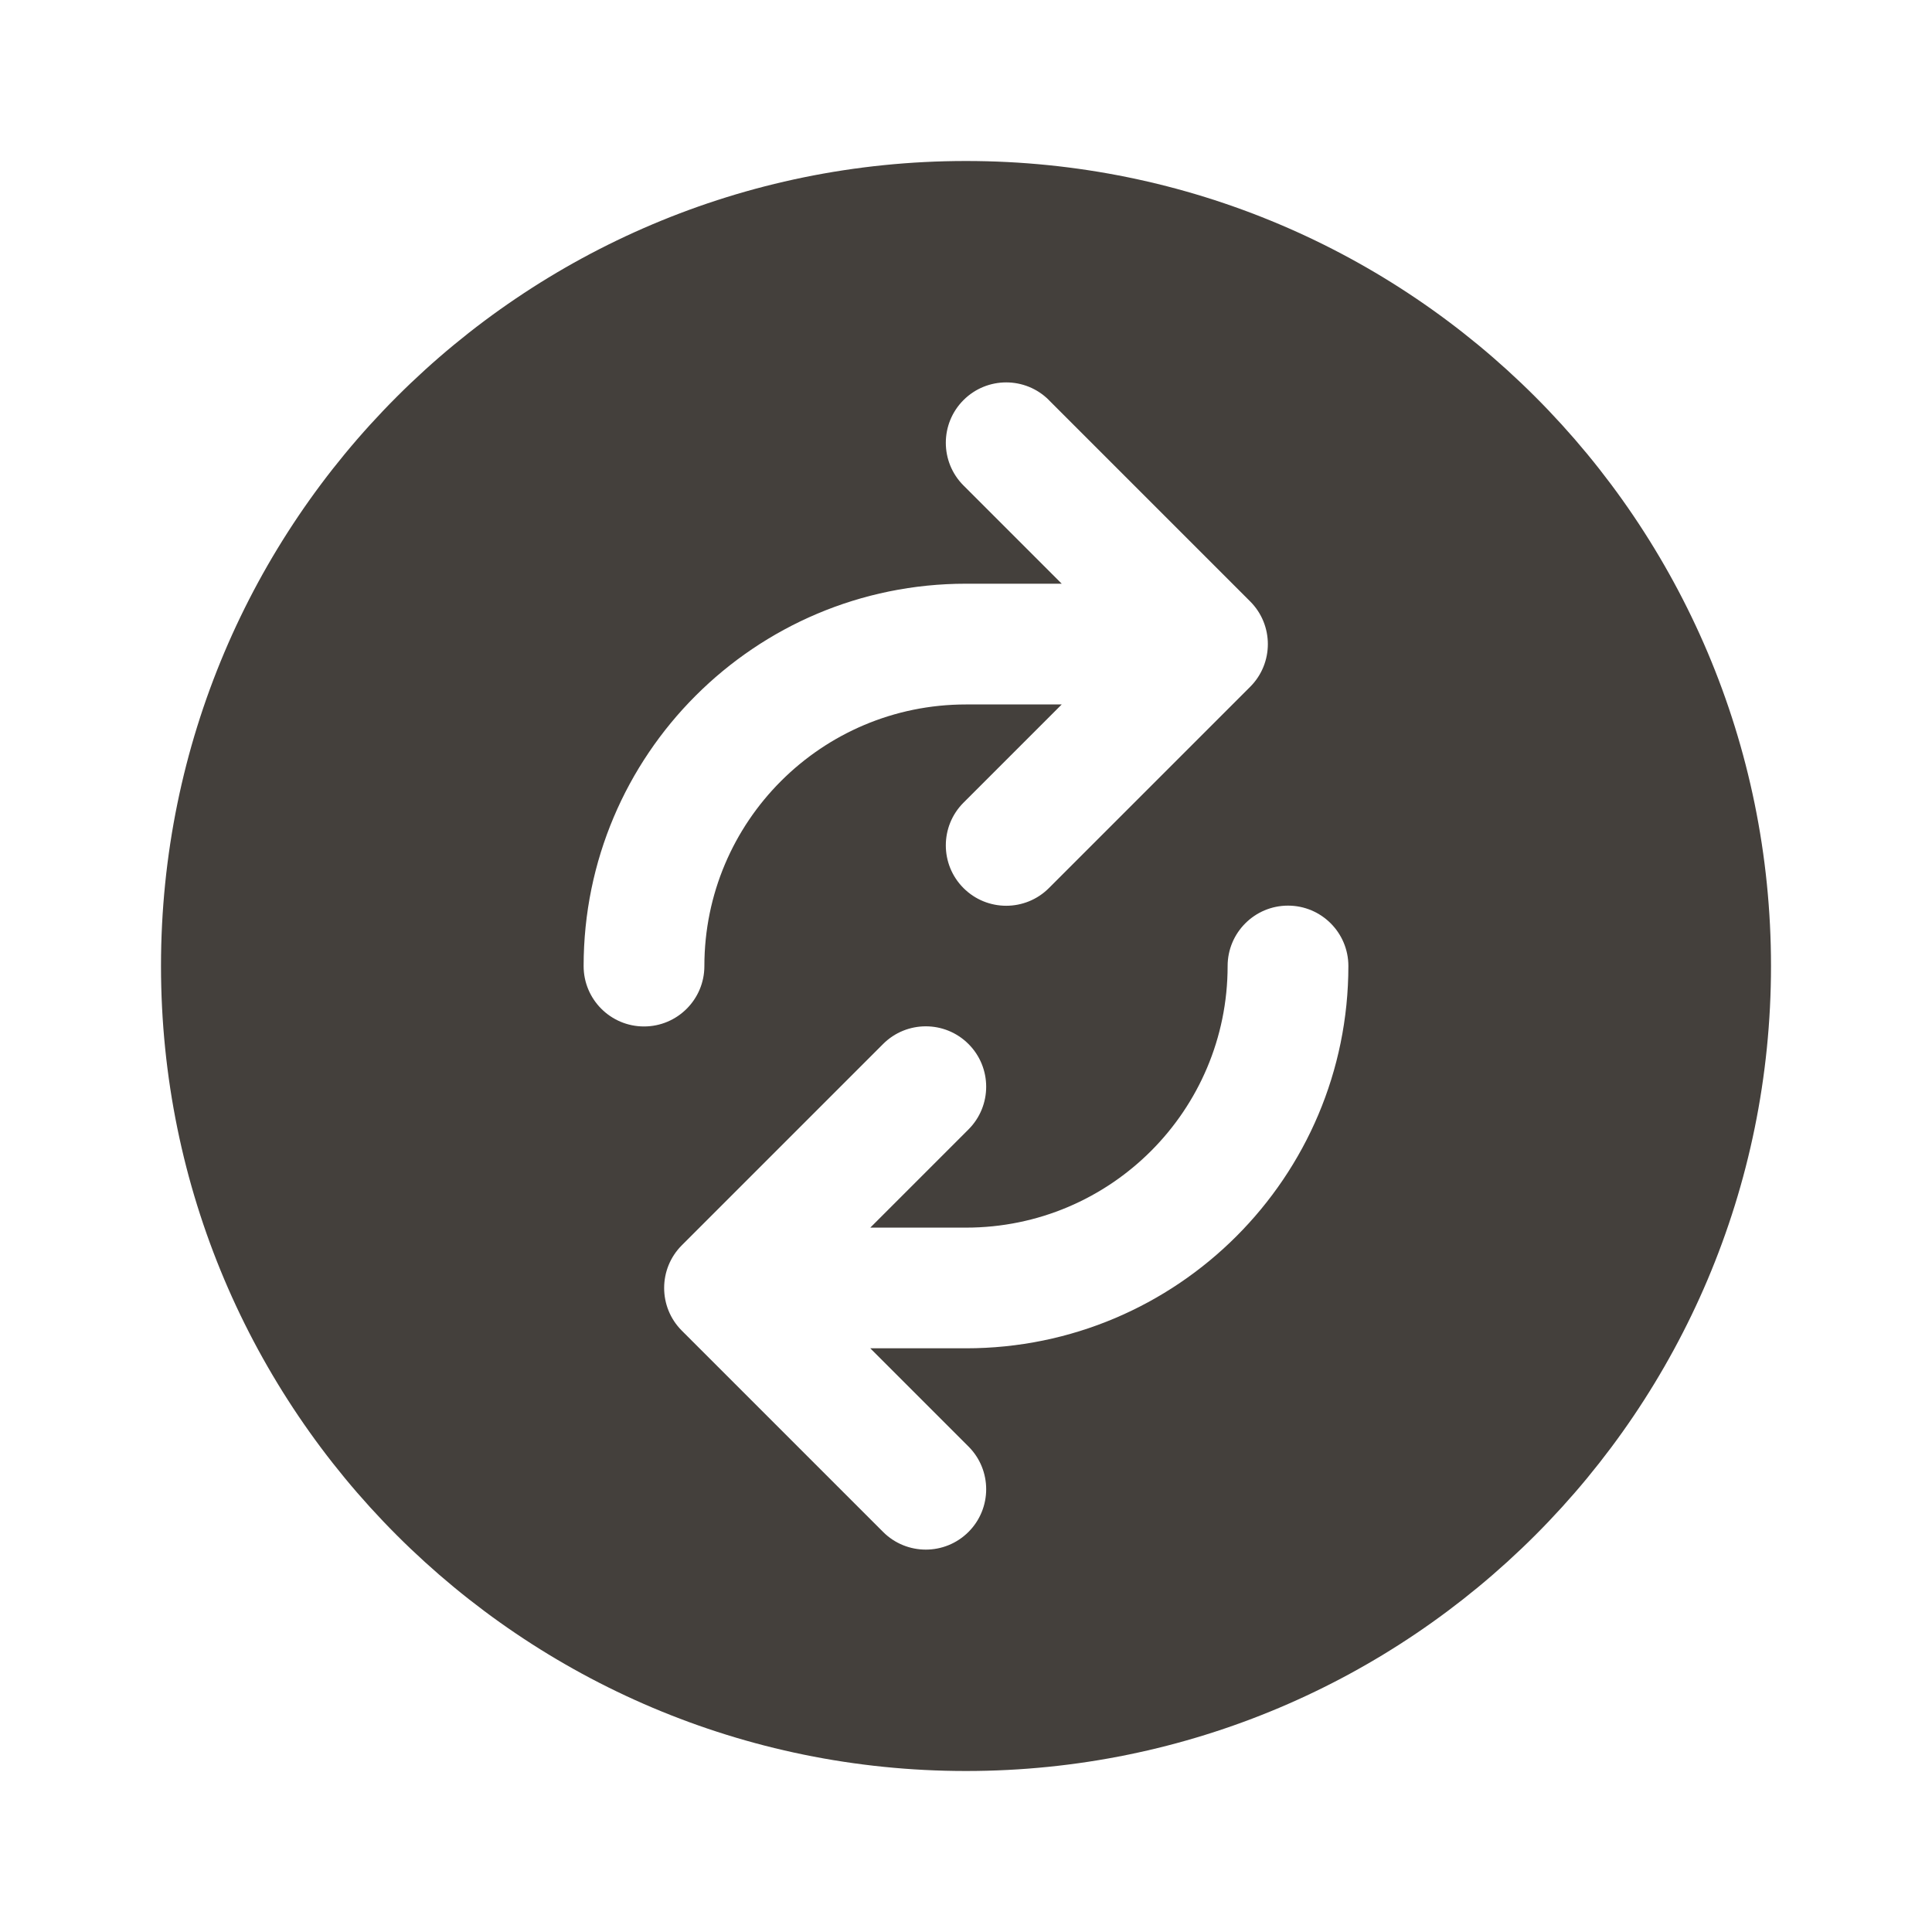 <svg fill="none" version="1.1" viewBox="0 0 24 24" xmlns="http://www.w3.org/2000/svg">
 <path d="m12 22c5.523 0 10-4.477 10-10 0-5.523-4.477-10-10-10-5.523 0-10 4.477-10 10 0 5.523 4.477 10 10 10zm1.03-17.03c-0.293-0.293-0.768-0.293-1.061 0s-0.293 0.768 0 1.061l1.22 1.22h-1.189c-2.623 0-4.75 2.127-4.75 4.75 0 0.414 0.336 0.75 0.75 0.75s0.75-0.336 0.75-0.75c0-1.795 1.455-3.25 3.25-3.25h1.189l-1.22 1.22c-0.293 0.293-0.293 0.768 0 1.061s0.768 0.293 1.061 0l2.5-2.5c0.293-0.293 0.293-0.768 0-1.061l-2.5-2.5zm3.72 7.03c0-0.414-0.336-0.75-0.75-0.75s-0.75 0.336-0.75 0.75c0 1.795-1.455 3.25-3.25 3.25h-1.189l1.22-1.22c0.293-0.293 0.293-0.768 0-1.061s-0.768-0.293-1.061 0l-2.5 2.5c-0.293 0.293-0.293 0.768 0 1.061l2.5 2.5c0.293 0.293 0.768 0.293 1.061 0s0.293-0.768 0-1.061l-1.22-1.22h1.189c2.623 0 4.75-2.127 4.75-4.75z" clip-rule="evenodd" fill="#44403C" fill-rule="evenodd"/>
</svg>
